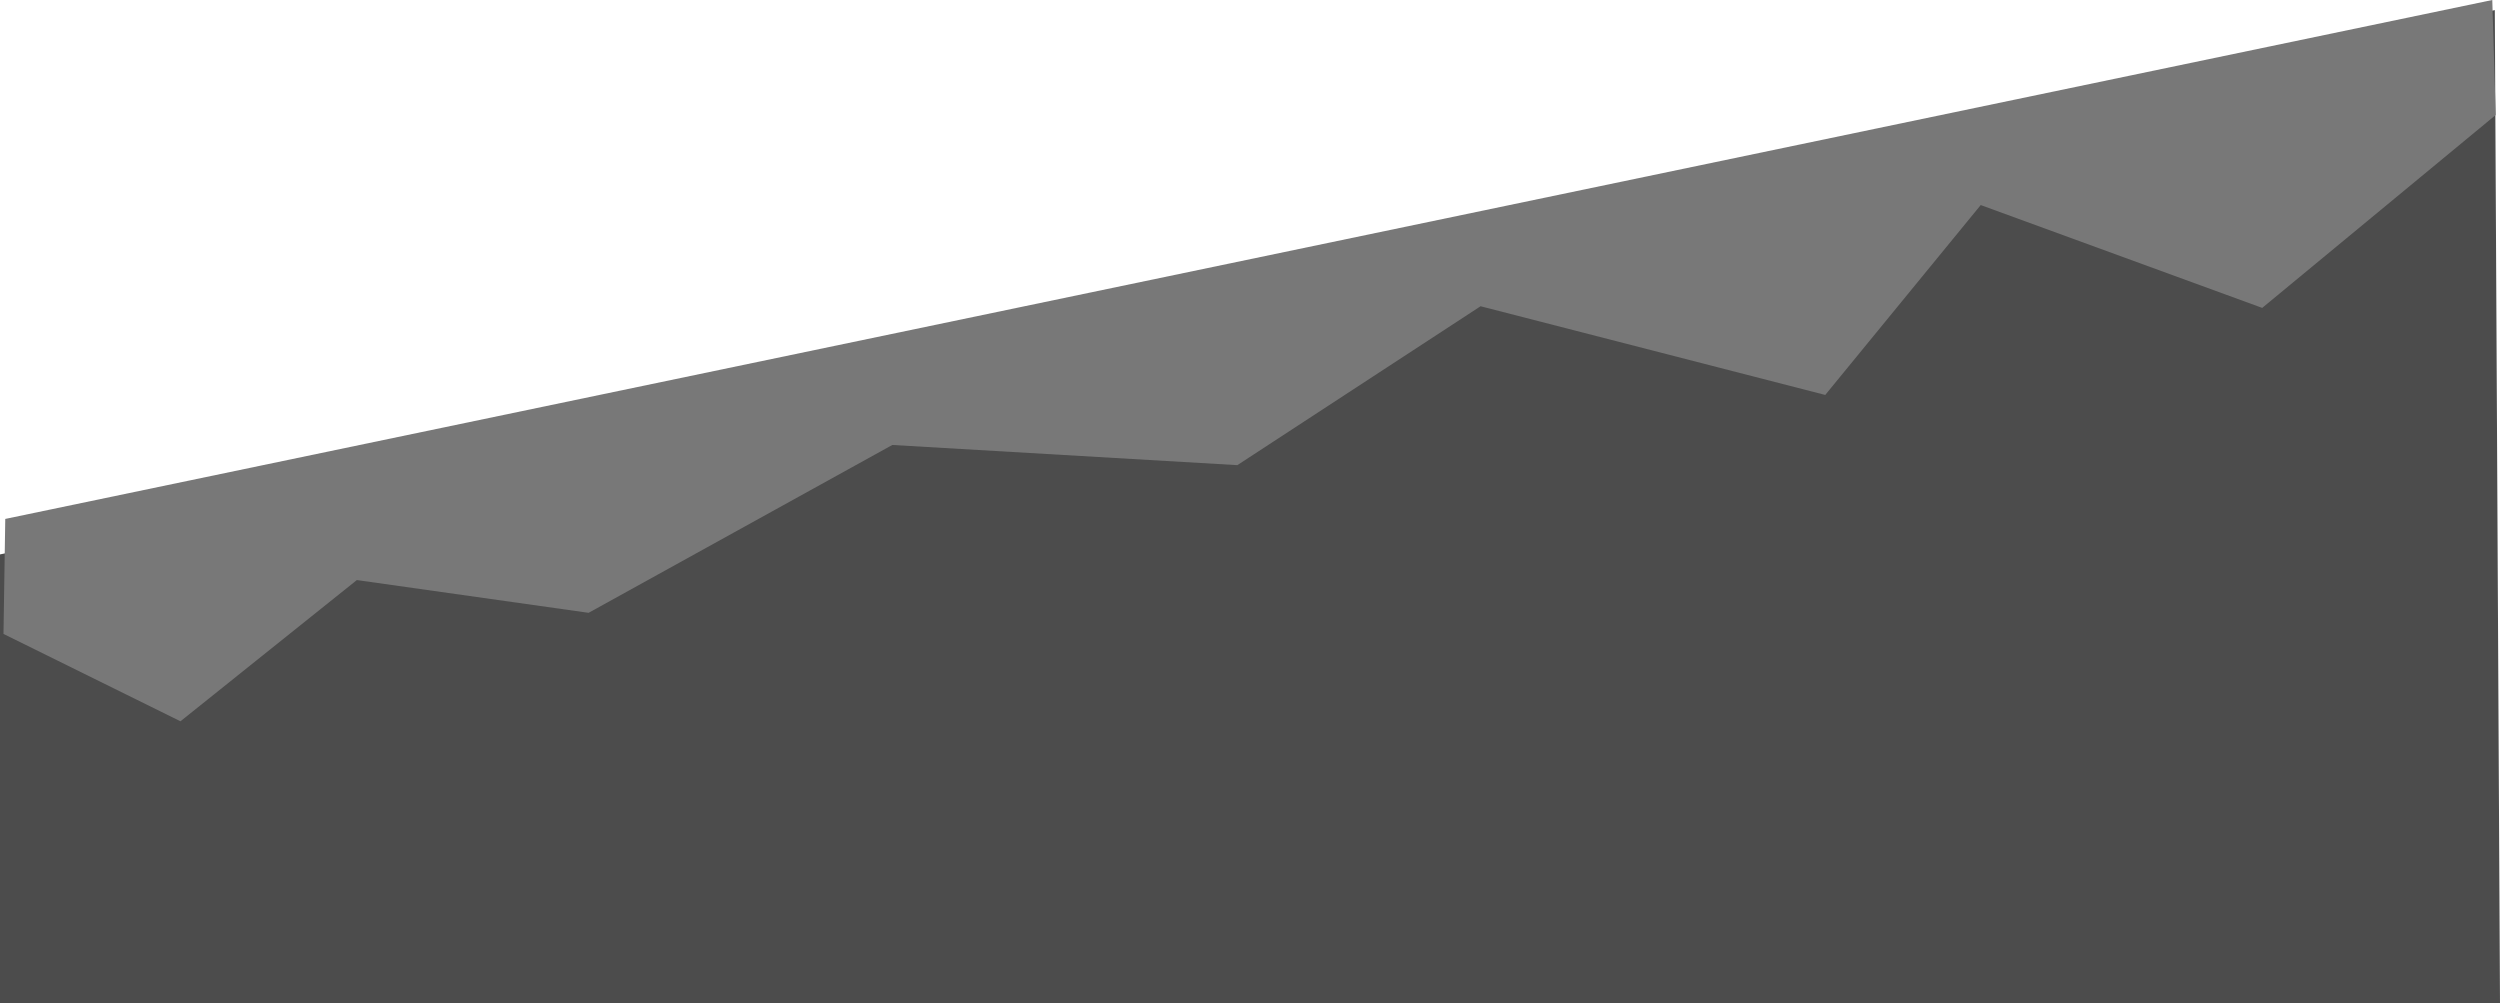 <svg version="1.1" xmlns="http://www.w3.org/2000/svg" xmlns:xlink="http://www.w3.org/1999/xlink" width="482.251" height="193.556" viewBox="0,0,482.251,193.556"><g transform="translate(0.924,-168.608)"><g data-paper-data="{&quot;isPaintingLayer&quot;:true}" fill-rule="nonzero" stroke="none" stroke-width="0" stroke-linecap="butt" stroke-linejoin="miter" stroke-miterlimit="10" stroke-dasharray="" stroke-dashoffset="0" style="mix-blend-mode: normal"><path d="M-0.924,362.164v-86.607l481.251,-105l1,191.607z" data-paper-data="{&quot;index&quot;:null}" fill="#4c4c4c"/><path d="M-0.251,290.892l0.342,-22.183l479.747,-100.101l0.658,22.183l-45.04,37.21l-54.299,-19.837l-29.99,36.63l-66.488,-17.111l-46.922,30.652l-66.555,-3.893l-58.586,32.379l-44.704,-6.32l-34.027,27.241z" data-paper-data="{&quot;index&quot;:null}" fill="#787878"/></g></g></svg>